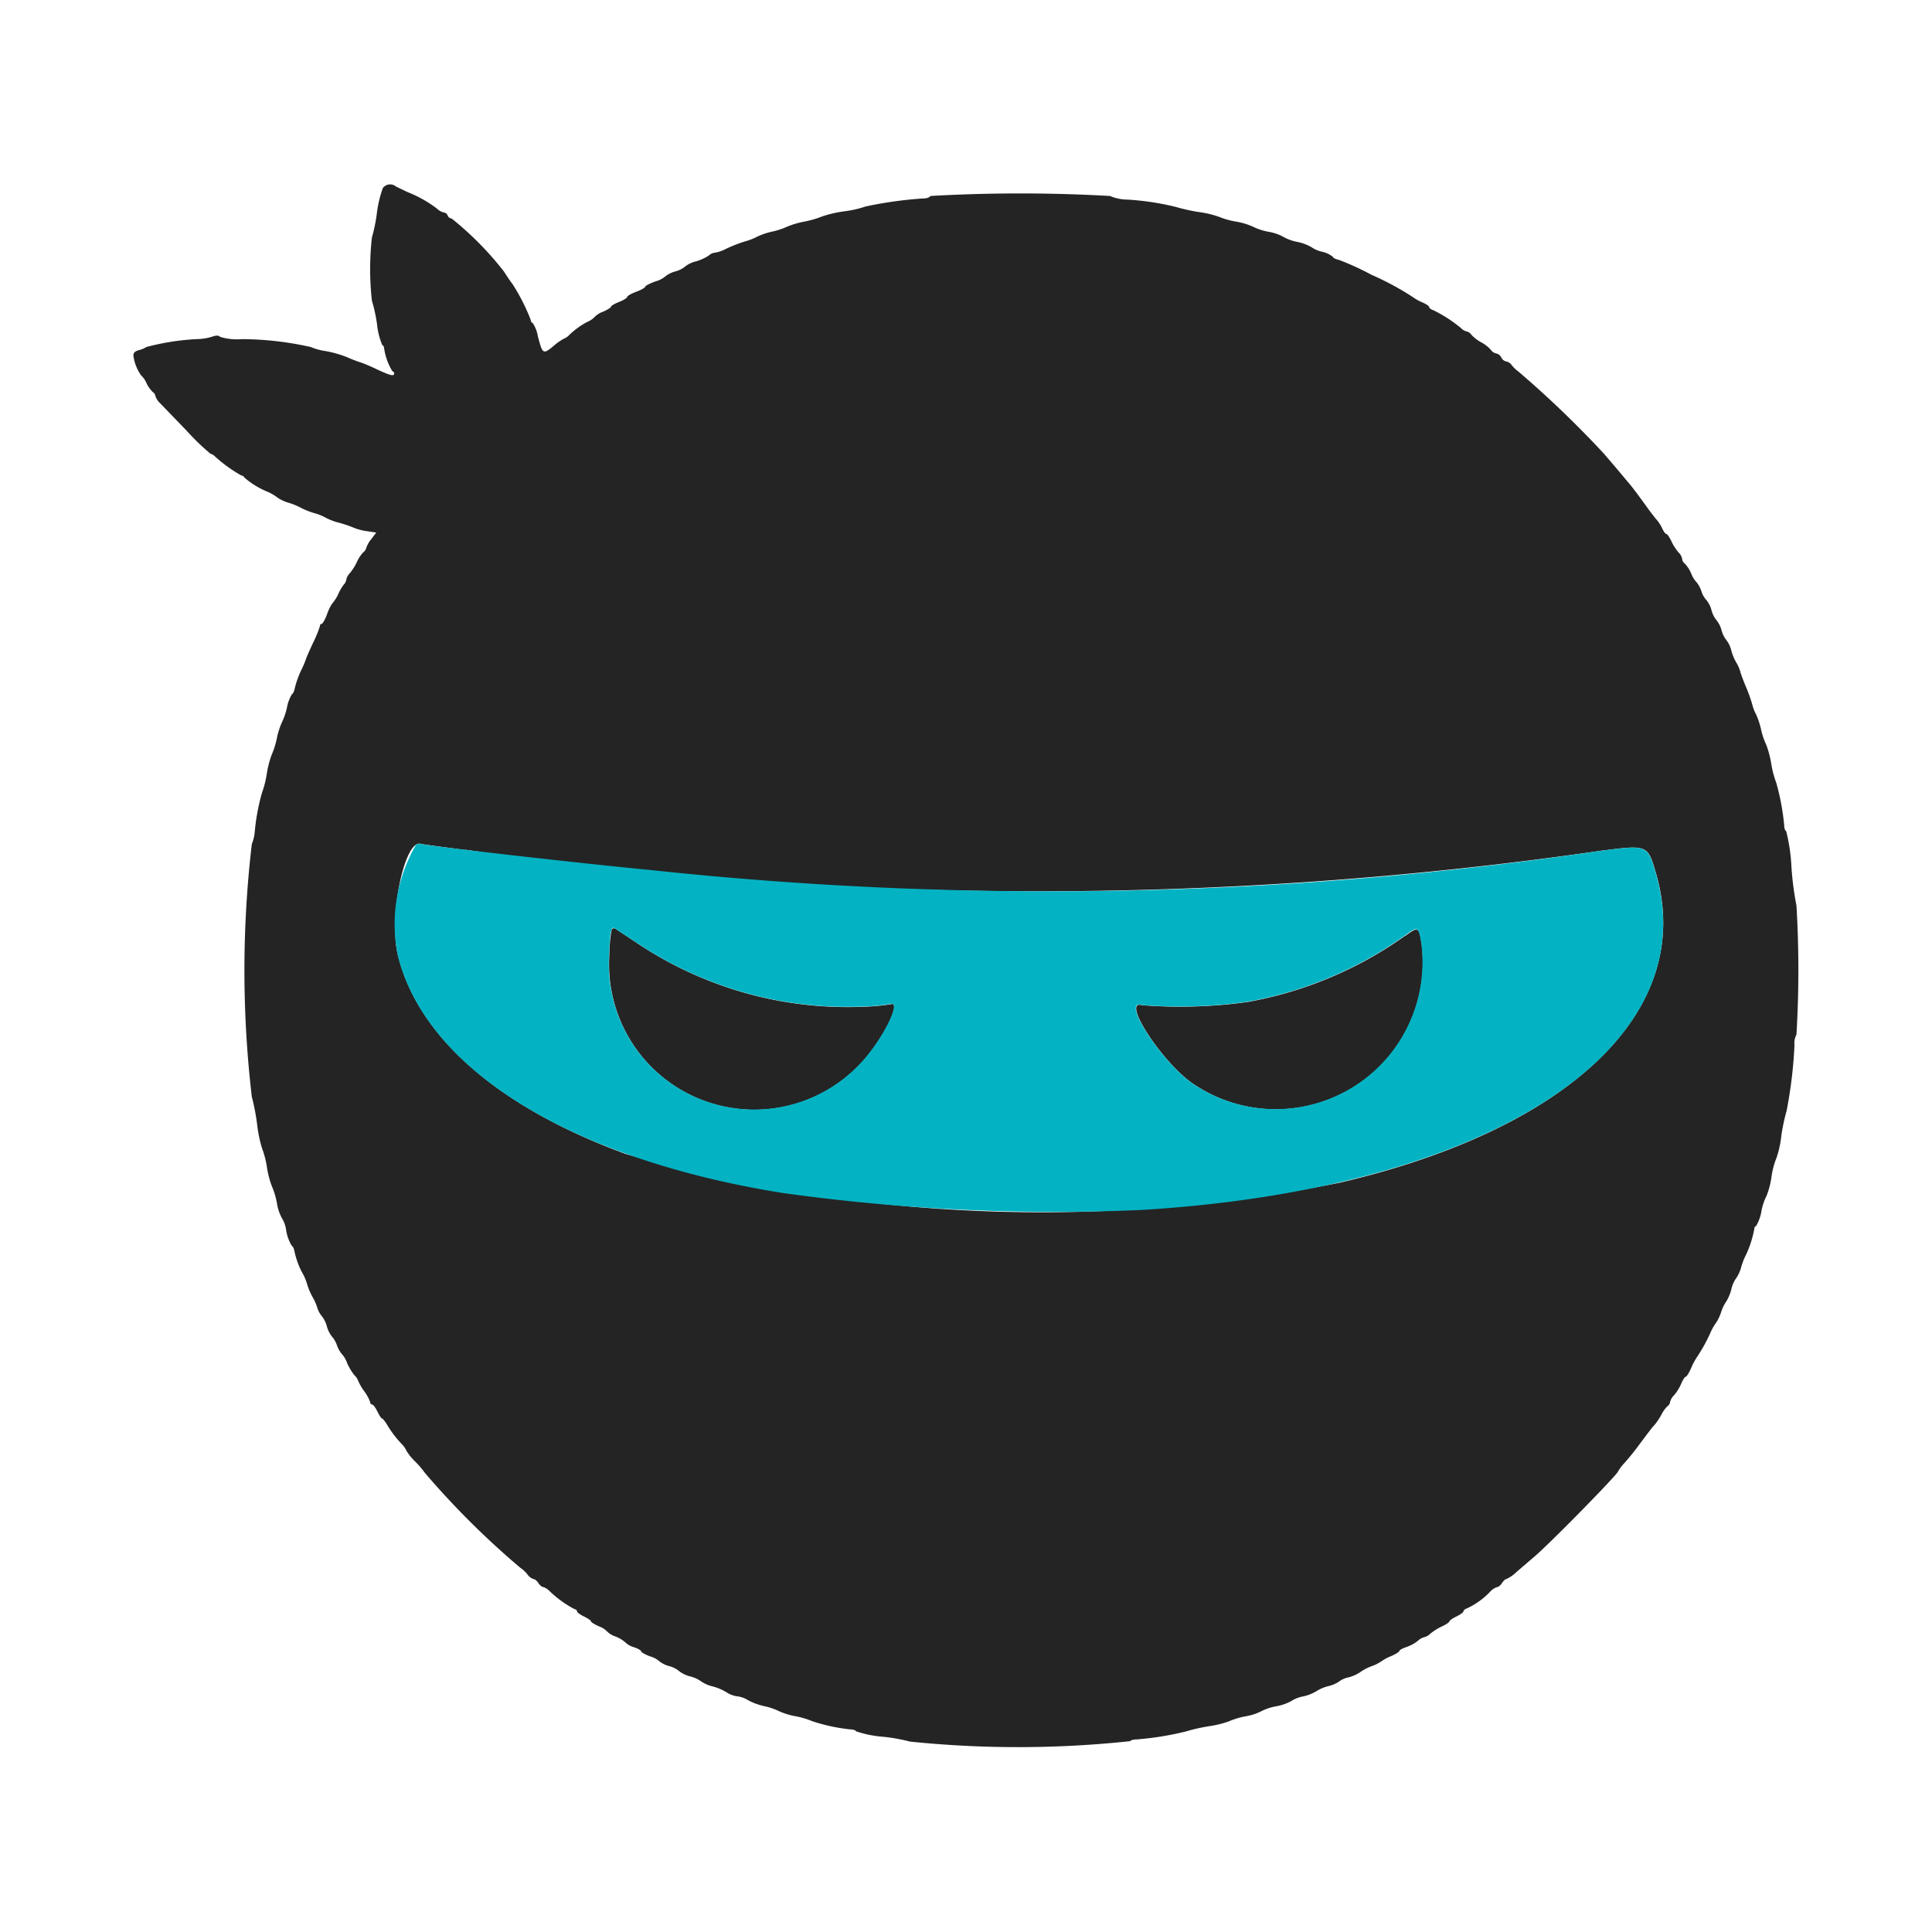 <svg xmlns="http://www.w3.org/2000/svg" viewBox="0 0 32 32"><title>file_type_light_objidconfig</title><path d="M6.337,3.126a1.93,1.93,0,0,0-.095.407,2.7,2.7,0,0,1-.082.4,4.709,4.709,0,0,0,0,1.048,2.557,2.557,0,0,1,.085.39,1.206,1.206,0,0,0,.086.343.06.06,0,0,1,.031.054,1.024,1.024,0,0,0,.138.383.031.031,0,0,1,.028.033c0,.052-.054.04-.276-.062C6.14,6.067,6.01,6.013,5.964,6a2.261,2.261,0,0,1-.216-.084,1.872,1.872,0,0,0-.349-.1,1.009,1.009,0,0,1-.251-.068,5.282,5.282,0,0,0-1.14-.131.968.968,0,0,1-.361-.037c-.028-.028-.065-.028-.144,0a.926.926,0,0,1-.252.037,4.069,4.069,0,0,0-.825.13A.429.429,0,0,1,2.3,5.8c-.061.015-.091.043-.091.087a.737.737,0,0,0,.129.332.347.347,0,0,1,.087.125.536.536,0,0,0,.107.151.091.091,0,0,1,.042.065.3.3,0,0,0,.082.123l.442.458a3.811,3.811,0,0,0,.388.374.18.18,0,0,1,.081.051A2.363,2.363,0,0,0,4,7.877a.051.051,0,0,1,.045.03,1.353,1.353,0,0,0,.393.241.782.782,0,0,1,.166.1.692.692,0,0,0,.182.081,1.134,1.134,0,0,1,.2.083,1.246,1.246,0,0,0,.217.086.894.894,0,0,1,.2.081.965.965,0,0,0,.216.08,2.115,2.115,0,0,1,.253.087.9.9,0,0,0,.207.052l.153.023-.082.108a.444.444,0,0,0-.082.142.134.134,0,0,1-.05.076.589.589,0,0,0-.107.162.9.9,0,0,1-.116.184.219.219,0,0,0-.059.106.151.151,0,0,1-.043.085.858.858,0,0,0-.1.177A.693.693,0,0,1,5.5,10a.753.753,0,0,0-.083.174c-.033.087-.073.158-.088.158a.032.032,0,0,0-.029.035,1.919,1.919,0,0,1-.116.283c-.064.137-.116.257-.116.266a1.663,1.663,0,0,1-.083.193,1.59,1.59,0,0,0-.1.28c-.012.058-.033.106-.047.106a.635.635,0,0,0-.085.224,1.1,1.1,0,0,1-.082.241,1.28,1.28,0,0,0-.085.266A1.314,1.314,0,0,1,4.5,12.5a1.647,1.647,0,0,0-.081.316,1.663,1.663,0,0,1-.08.316,3.525,3.525,0,0,0-.12.648.68.68,0,0,1-.048.2,17.943,17.943,0,0,0,0,4.187,3.639,3.639,0,0,1,.087.449,2.233,2.233,0,0,0,.081.4,1.548,1.548,0,0,1,.082.316,1.563,1.563,0,0,0,.082.316,1.269,1.269,0,0,1,.083.274.779.779,0,0,0,.085.258.488.488,0,0,1,.069.2.731.731,0,0,0,.088.247.148.148,0,0,1,.045.079A1.389,1.389,0,0,0,5,21.07a.858.858,0,0,1,.087.2,1.061,1.061,0,0,0,.083.2.9.9,0,0,1,.08.174.429.429,0,0,0,.082.158.456.456,0,0,1,.082.166.473.473,0,0,0,.081.166.433.433,0,0,1,.087.15.462.462,0,0,0,.085.149.418.418,0,0,1,.081.14.917.917,0,0,0,.123.206.243.243,0,0,1,.061.09.859.859,0,0,0,.1.173.705.705,0,0,1,.1.184.035.035,0,0,0,.032.037c.017,0,.056.052.087.116s.065.116.077.116.05.048.085.106a1.781,1.781,0,0,0,.243.319.347.347,0,0,1,.075.108.936.936,0,0,0,.148.182,1.491,1.491,0,0,1,.158.185,13.782,13.782,0,0,0,1.583,1.574.505.505,0,0,1,.116.108.2.2,0,0,0,.1.077c.022,0,.058.03.081.066s.058.066.079.066a.237.237,0,0,1,.108.069,1.82,1.82,0,0,0,.417.3.034.034,0,0,1,.035.032c0,.017.052.056.116.087s.116.066.116.08.06.051.133.084a.339.339,0,0,1,.133.083.37.37,0,0,0,.141.085.527.527,0,0,1,.166.1.34.34,0,0,0,.141.078c.064.021.116.051.116.066s.067.054.15.085a.391.391,0,0,1,.15.079.456.456,0,0,0,.166.082.424.424,0,0,1,.166.084.489.489,0,0,0,.183.087.537.537,0,0,1,.183.084.565.565,0,0,0,.191.082.865.865,0,0,1,.232.1.42.42,0,0,0,.175.064.429.429,0,0,1,.175.063,1.036,1.036,0,0,0,.273.1,1.1,1.1,0,0,1,.249.086,1.148,1.148,0,0,0,.265.08,1.442,1.442,0,0,1,.282.084,3,3,0,0,0,.633.135c.042,0,.082.014.088.031a1.854,1.854,0,0,0,.443.09,2.885,2.885,0,0,1,.449.08,17.5,17.5,0,0,0,3.65-.007c.006-.016.055-.029.108-.029a5.036,5.036,0,0,0,.811-.131,3.06,3.06,0,0,1,.382-.087,1.694,1.694,0,0,0,.332-.081,1.289,1.289,0,0,1,.274-.083.913.913,0,0,0,.258-.082.873.873,0,0,1,.249-.084.817.817,0,0,0,.249-.085.552.552,0,0,1,.2-.079.73.73,0,0,0,.216-.084.679.679,0,0,1,.2-.086.53.53,0,0,0,.183-.079.369.369,0,0,1,.151-.066.64.64,0,0,0,.191-.084.813.813,0,0,1,.189-.1.734.734,0,0,0,.166-.082.736.736,0,0,1,.158-.085c.078-.034.141-.074.141-.088s.051-.042.113-.063a.657.657,0,0,0,.188-.1.263.263,0,0,1,.113-.065.22.22,0,0,0,.1-.059.923.923,0,0,1,.189-.118c.069-.032.125-.07.125-.084s.052-.05.116-.081.116-.069.116-.085.026-.039.058-.049a1.264,1.264,0,0,0,.387-.279.271.271,0,0,1,.115-.075c.021,0,.056-.03.079-.066s.057-.067.075-.067a.6.6,0,0,0,.166-.117l.3-.257c.271-.233,1.382-1.366,1.382-1.409a.731.731,0,0,1,.108-.141c.059-.067.145-.172.191-.233.211-.283.265-.354.309-.4a1.2,1.2,0,0,0,.11-.166.514.514,0,0,1,.1-.139.094.094,0,0,0,.042-.068.251.251,0,0,1,.068-.115.765.765,0,0,0,.117-.189c.027-.064.06-.116.075-.116s.054-.063.088-.14a1.1,1.1,0,0,1,.091-.174,2.837,2.837,0,0,0,.231-.416.836.836,0,0,1,.094-.166.748.748,0,0,0,.083-.176.658.658,0,0,1,.085-.175.731.731,0,0,0,.083-.2.522.522,0,0,1,.079-.183.578.578,0,0,0,.086-.191,1.139,1.139,0,0,1,.083-.208,1.8,1.8,0,0,0,.133-.419c0-.025.012-.046.028-.046a.7.7,0,0,0,.09-.249.9.9,0,0,1,.083-.249,1.352,1.352,0,0,0,.083-.316,1.324,1.324,0,0,1,.083-.316,1.641,1.641,0,0,0,.079-.357,3.217,3.217,0,0,1,.089-.424,7.453,7.453,0,0,0,.13-1.086.317.317,0,0,1,.033-.177,18.088,18.088,0,0,0,0-2.136,5.089,5.089,0,0,1-.083-.639,3,3,0,0,0-.087-.593c-.018-.006-.033-.049-.033-.095a3.894,3.894,0,0,0-.132-.708,1.666,1.666,0,0,1-.083-.316,1.608,1.608,0,0,0-.084-.316,1.16,1.16,0,0,1-.084-.249,1.307,1.307,0,0,0-.082-.249.673.673,0,0,1-.064-.166,2.661,2.661,0,0,0-.1-.282c-.032-.073-.079-.193-.1-.266a.575.575,0,0,0-.067-.15.851.851,0,0,1-.079-.191.468.468,0,0,0-.08-.174.446.446,0,0,1-.083-.166.441.441,0,0,0-.083-.166.438.438,0,0,1-.083-.166.444.444,0,0,0-.083-.166.394.394,0,0,1-.085-.15.449.449,0,0,0-.082-.15.432.432,0,0,1-.086-.141.549.549,0,0,0-.108-.167.1.1,0,0,1-.042-.075.2.2,0,0,0-.059-.107.806.806,0,0,1-.118-.183c-.032-.068-.07-.124-.085-.124s-.045-.041-.068-.091a.633.633,0,0,0-.089-.141c-.026-.027-.107-.132-.179-.233-.156-.215-.231-.315-.3-.395l-.2-.238-.2-.234a17.112,17.112,0,0,0-1.413-1.357.565.565,0,0,1-.113-.108.141.141,0,0,0-.09-.06.12.12,0,0,1-.082-.066.12.12,0,0,0-.082-.066.141.141,0,0,1-.09-.06.591.591,0,0,0-.16-.125.616.616,0,0,1-.16-.122.139.139,0,0,0-.08-.058.176.176,0,0,1-.089-.05,2.261,2.261,0,0,0-.46-.3c-.041-.013-.074-.037-.074-.054s-.052-.052-.116-.079A.767.767,0,0,1,23.4,4.92a4.738,4.738,0,0,0-.689-.371,4.458,4.458,0,0,0-.533-.244c-.055-.012-.1-.034-.1-.05A.435.435,0,0,0,21.9,4.17a.522.522,0,0,1-.183-.079.781.781,0,0,0-.233-.085.753.753,0,0,1-.233-.086.776.776,0,0,0-.241-.081,1.008,1.008,0,0,1-.259-.085,1.132,1.132,0,0,0-.282-.084,1.33,1.33,0,0,1-.281-.08,1.7,1.7,0,0,0-.332-.078,3.1,3.1,0,0,1-.382-.085,4.433,4.433,0,0,0-.8-.121.767.767,0,0,1-.29-.06,26.268,26.268,0,0,0-2.975,0c-.008.023-.061.042-.119.041a6.6,6.6,0,0,0-.953.133,1.744,1.744,0,0,1-.346.079,2.038,2.038,0,0,0-.366.083,1.691,1.691,0,0,1-.3.088,1.42,1.42,0,0,0-.282.082,1.211,1.211,0,0,1-.249.083,1.209,1.209,0,0,0-.249.083.936.936,0,0,1-.205.08,2.433,2.433,0,0,0-.314.123.589.589,0,0,1-.183.064.168.168,0,0,0-.1.045.79.79,0,0,1-.218.1.45.45,0,0,0-.174.082.429.429,0,0,1-.166.084.441.441,0,0,0-.166.083.438.438,0,0,1-.166.083c-.091.033-.166.072-.166.087s-.067.053-.15.084-.15.07-.15.086-.06.053-.133.082-.133.064-.133.078-.06.052-.133.084a.367.367,0,0,0-.133.081.364.364,0,0,1-.124.086,1.281,1.281,0,0,0-.308.224.265.265,0,0,1-.088.058.924.924,0,0,0-.169.121c-.171.14-.179.135-.257-.162a.559.559,0,0,0-.088-.224c-.016,0-.03-.021-.03-.047a3.278,3.278,0,0,0-.3-.592c-.02-.023-.084-.117-.142-.208a5.243,5.243,0,0,0-.869-.881.079.079,0,0,1-.066-.05.078.078,0,0,0-.064-.05.235.235,0,0,1-.114-.065,2.027,2.027,0,0,0-.475-.268c-.082-.038-.176-.083-.207-.1a.149.149,0,0,0-.217.035M7.709,14.074a65.345,65.345,0,0,0,18.8.018c.777-.1.78-.1.914.353.667,2.246-1.36,4.24-5.227,5.143a25.08,25.08,0,0,1-11.83-.474c-2.1-.769-3.434-1.928-3.773-3.284-.161-.643.108-1.949.382-1.852.019.007.349.05.733.1m2.423,1.318a2.554,2.554,0,0,0-.039.441,2.407,2.407,0,0,0,4.166,1.776c.357-.374.7-1.058.487-.977a4.01,4.01,0,0,1-.507.041,6.256,6.256,0,0,1-3.67-1.046l-.374-.248a.045.045,0,0,0-.063.014m13.146.1a6.448,6.448,0,0,1-2.617,1.1,8.086,8.086,0,0,1-1.745.052c-.356-.1.354.981.865,1.314a2.434,2.434,0,0,0,3.767-2.333c-.047-.281-.056-.285-.27-.13" style="fill:#242424"/><path d="M6.889,13.994a2.626,2.626,0,0,0-.3,1.836c.474,1.889,2.86,3.363,6.357,3.927a32.573,32.573,0,0,0,5.974.283c5.79-.352,9.359-2.7,8.5-5.594-.134-.452-.137-.453-.914-.353a62.291,62.291,0,0,1-15.754.315c-1.286-.124-3.691-.4-3.781-.43a.127.127,0,0,0-.086.016m3.679,1.633a6.256,6.256,0,0,0,3.67,1.046,4.01,4.01,0,0,0,.507-.041c.211-.081-.129.6-.487.977a2.407,2.407,0,0,1-4.166-1.776c.015-.413.034-.5.1-.454l.374.248m12.979,0a2.434,2.434,0,0,1-3.767,2.333c-.51-.334-1.221-1.414-.865-1.314a8.086,8.086,0,0,0,1.745-.052,6.448,6.448,0,0,0,2.617-1.1c.214-.156.223-.151.27.13" style="fill:#04b3c3"/></svg>
